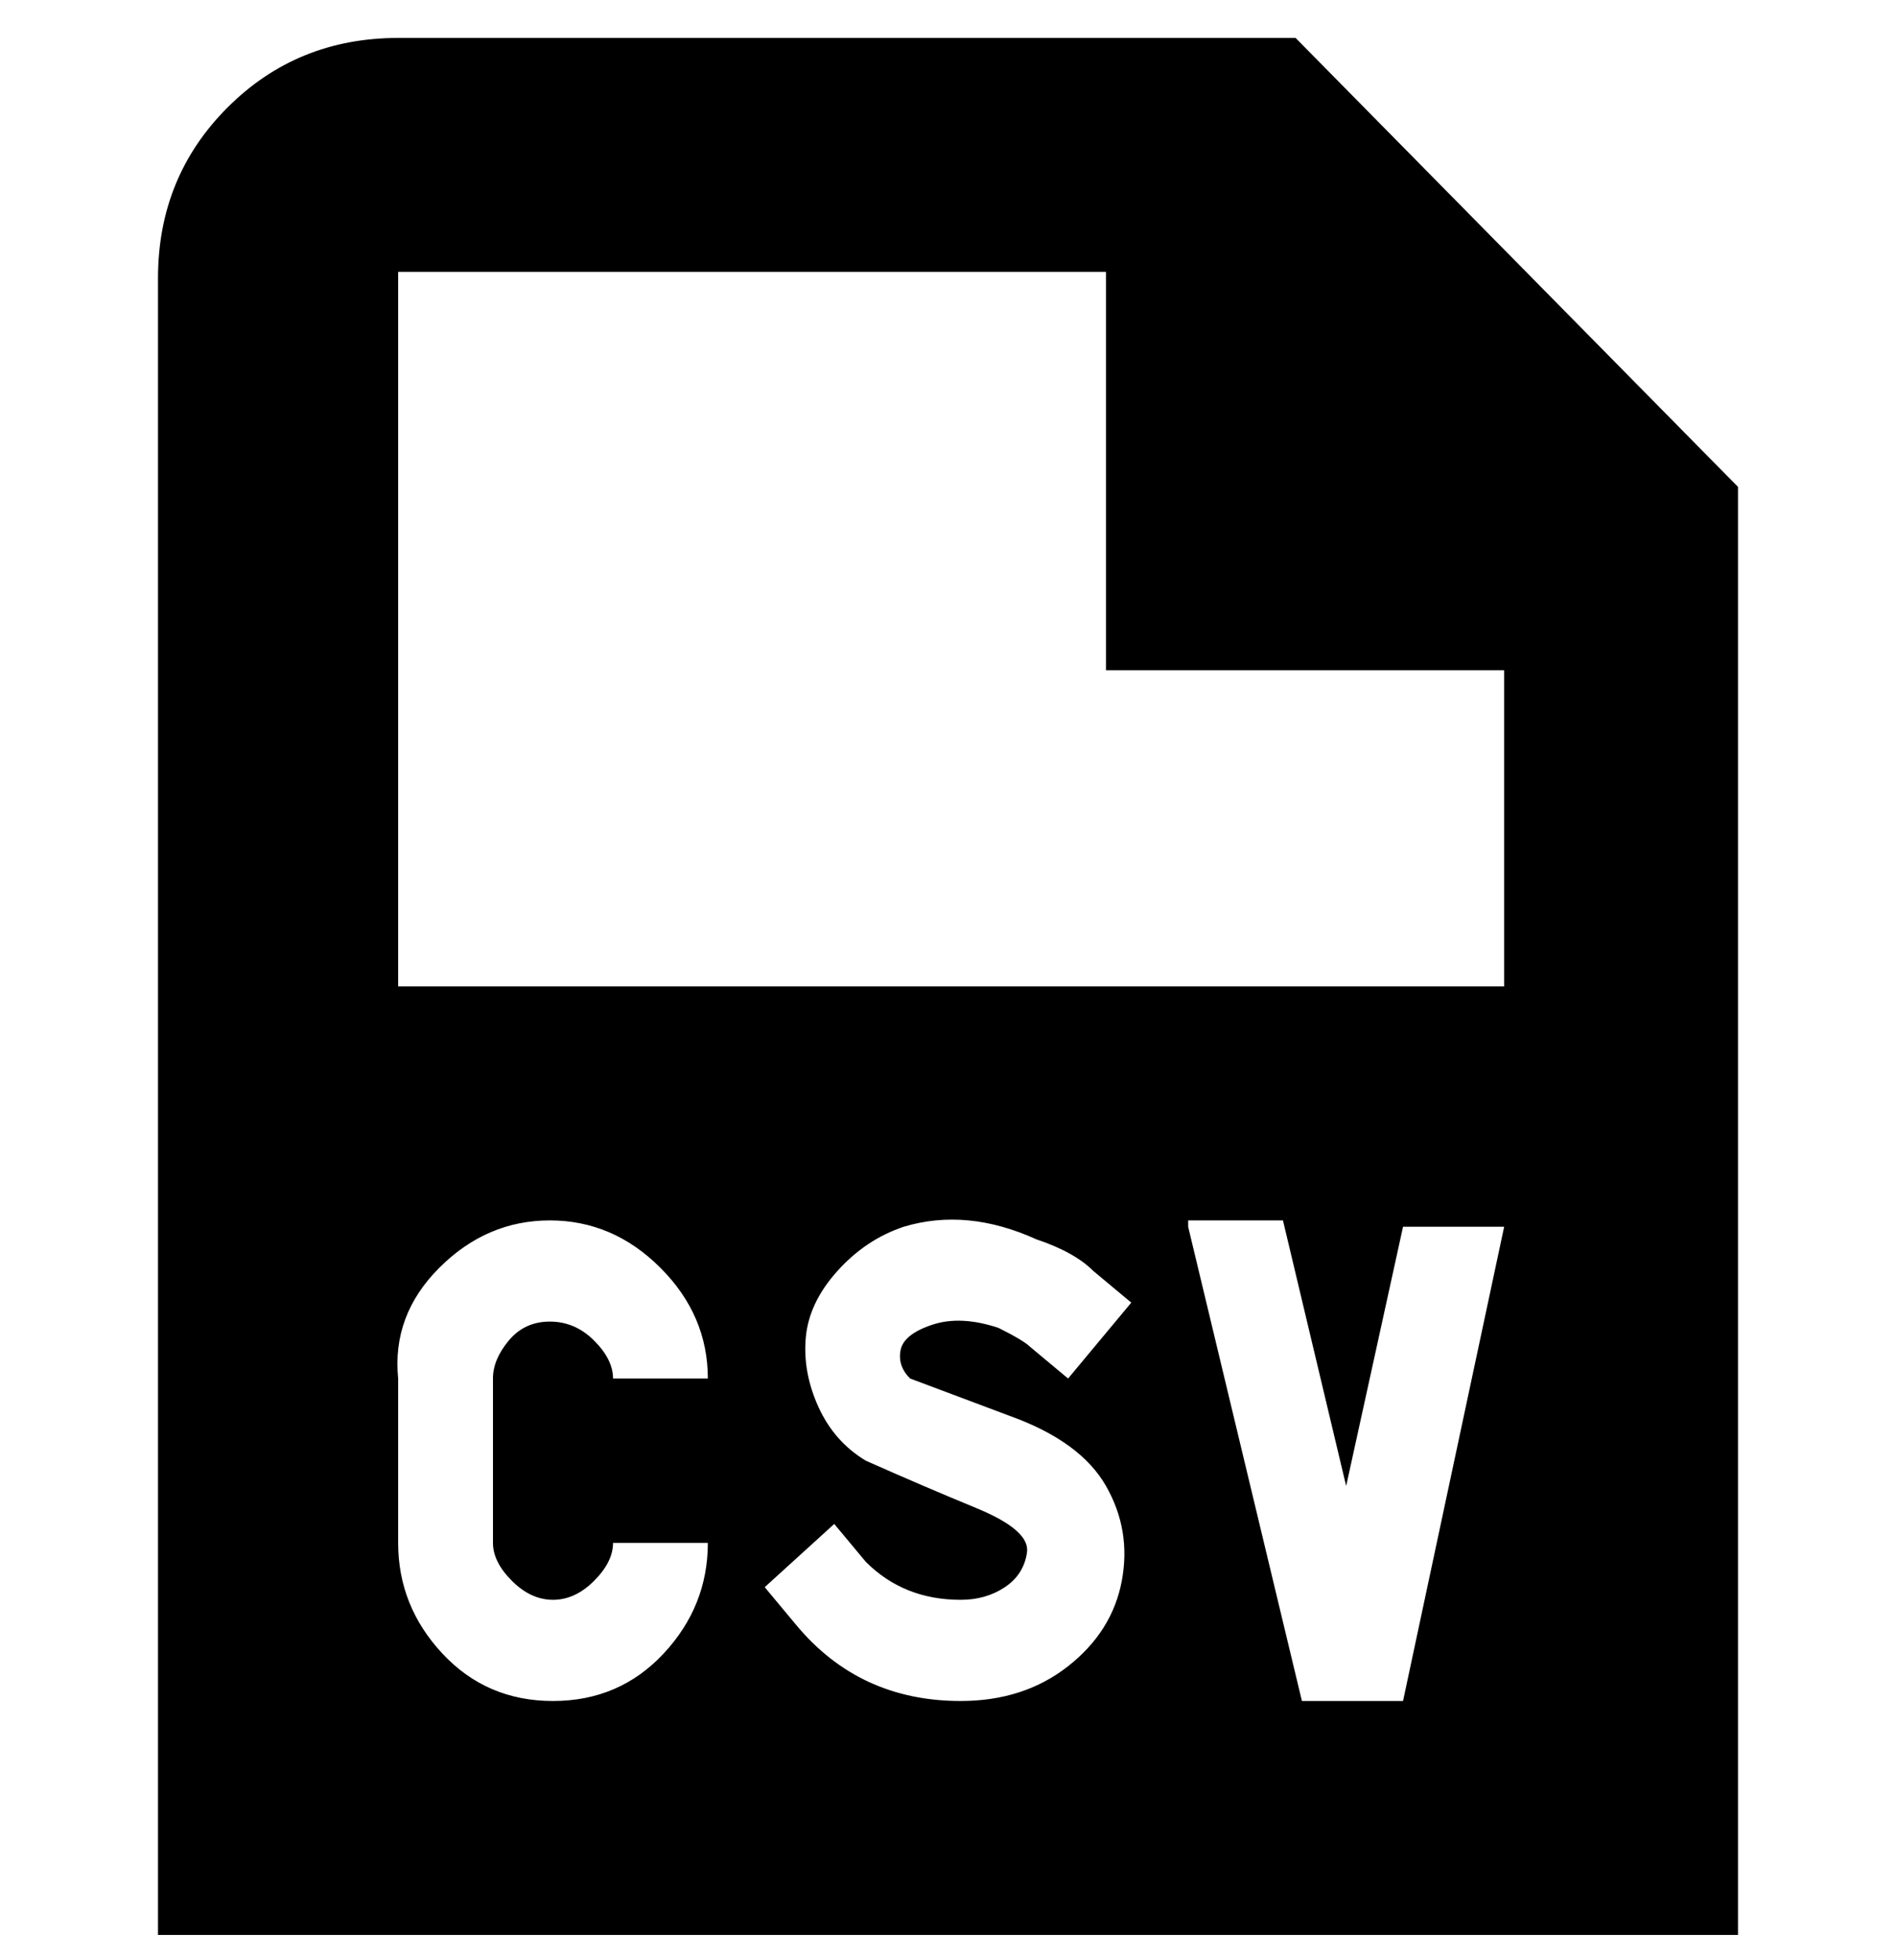 <svg viewBox="0 0 300 310" xmlns="http://www.w3.org/2000/svg"><path d="M205 6H63Q47 6 36 17T25 44v262h250V77L205 6zm-30 37v63h63v50H63V43h112zM87 209q-4 0-6.5 3t-2.5 6v26q0 3 3 6t6.5 3q3.5 0 6.5-3t3-6h15q0 10-7 17.5T87.5 269Q77 269 70 261.5T63 244v-26q-1-10 6.5-17.5T87 193q10 0 17.5 7.5T112 218H97q0-3-3-6t-7-3zm39 48l-5-6 11-10 5 6q6 6 15 6 4 0 7-2t3.5-5.5q.5-3.5-8-7T137 231q-5-3-7.5-8.5t-2-11q.5-5.5 5-10.5t10.5-7q10-3 21 2 6 2 9 5l6 5-10 12-6-5q-1-1-5-3-6-2-10.5-.5t-5 4q-.5 2.5 1.5 4.5l16 6q11 4 15 11t2.5 15q-1.5 8-8.5 13.5t-17 5.5q-16 0-26-12zm62-64h15l10 42 9-41h16l-16 75h-16l-18-75v-1z"/></svg>
